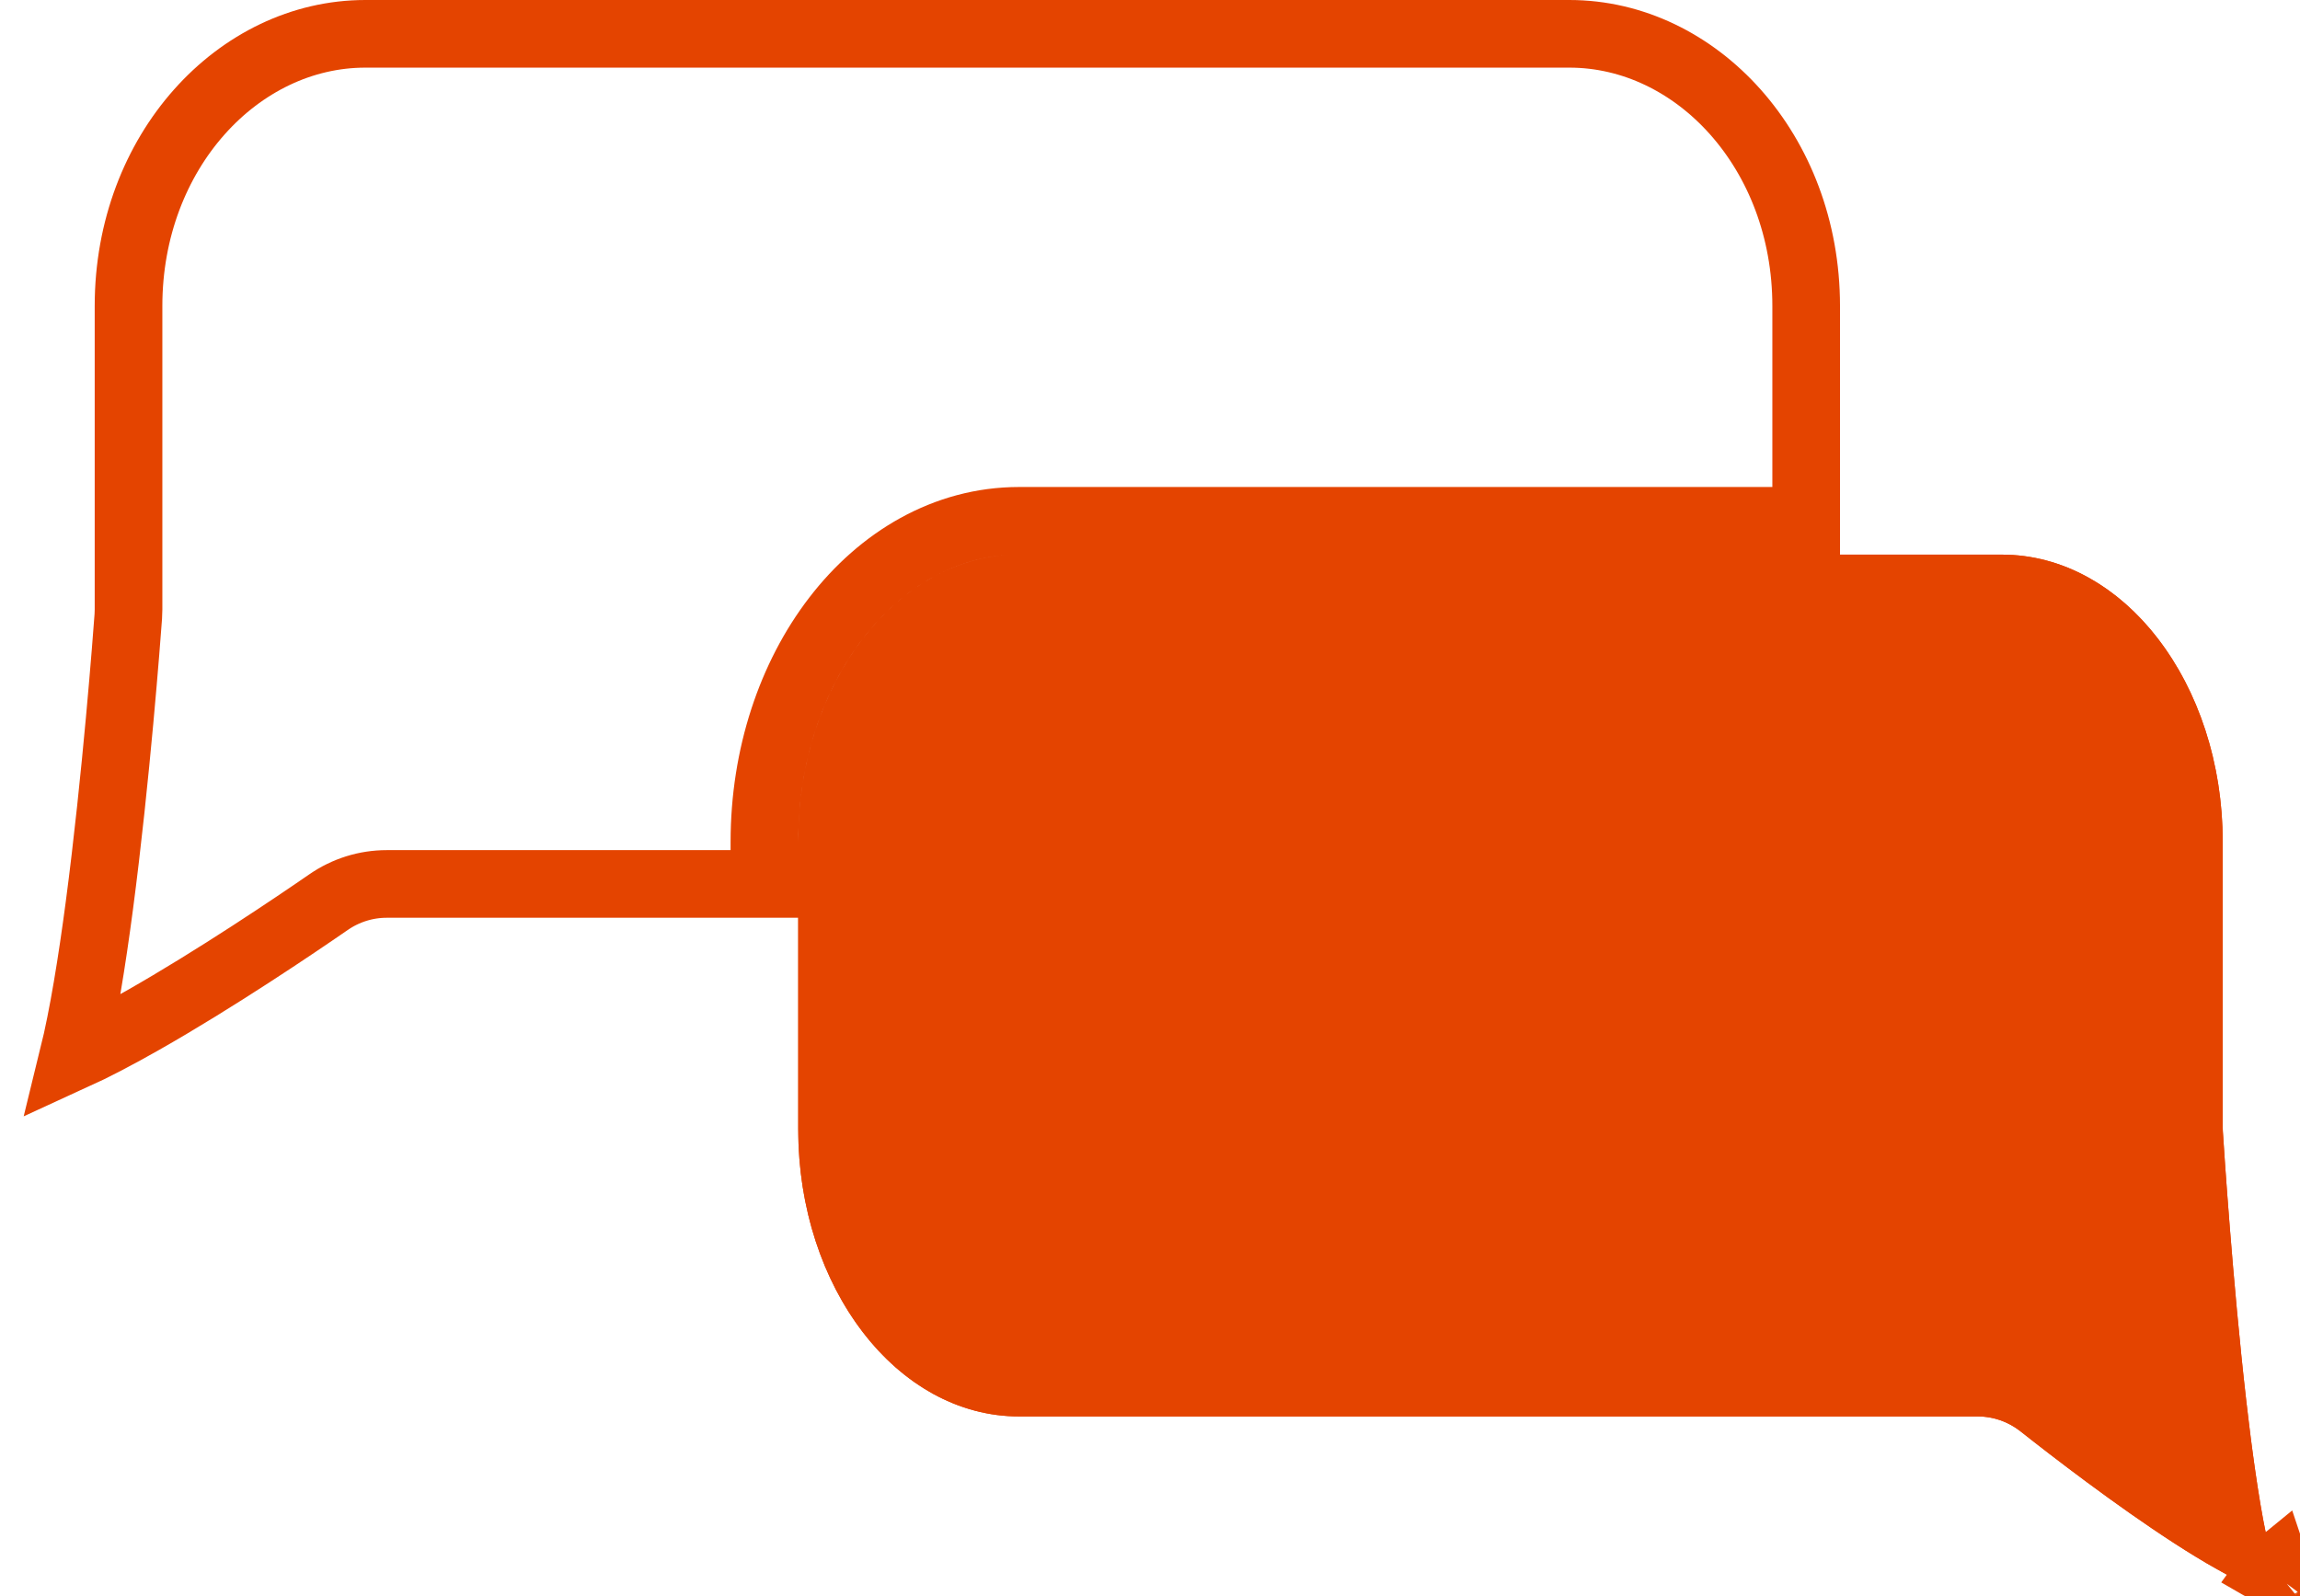<svg width="170" height="118" viewBox="0 0 170 118" fill="none" xmlns="http://www.w3.org/2000/svg">
<path d="M164.287 62.236C164.287 50.508 156.979 41 147.963 41H75.323C66.308 41 59 50.508 59 62.236V83.471C59 95.199 66.308 104.706 75.323 104.706H146.184C147.335 104.706 148.446 105.1 149.349 105.814C153.912 109.421 168.279 120.428 170 117.448C166.85 122.904 164.46 86.196 164.296 83.614C164.289 83.511 164.287 83.419 164.287 83.317V62.236Z" fill="#E44400"/>
<path d="M9.5 22.614C9.5 11.208 17.615 2.5 27 2.5H116C125.385 2.5 133.5 11.208 133.5 22.614V38.5H75.323C69.879 38.5 65.119 41.377 61.799 45.696C58.481 50.012 56.5 55.868 56.5 62.236V65.343H28.591C27.045 65.343 25.553 65.812 24.287 66.687C21.757 68.433 15.944 72.362 10.522 75.441C8.683 76.486 6.94 77.403 5.414 78.1C6.153 75.099 6.797 71.078 7.341 66.968C8.59 57.514 9.378 46.996 9.482 45.573C9.495 45.385 9.5 45.22 9.5 45.051V22.614ZM75.323 43.5H133.5V45.229C133.5 56.635 125.385 65.343 116 65.343H61.5V62.236C61.5 56.875 63.173 52.113 65.763 48.743C68.351 45.377 71.753 43.5 75.323 43.5ZM61.5 70.343H116C128.706 70.343 138.5 58.802 138.5 45.229V43.5H147.963C151.534 43.5 154.936 45.377 157.524 48.743C160.114 52.113 161.787 56.875 161.787 62.236V83.317C161.787 83.465 161.791 83.609 161.801 83.772C161.883 85.069 162.525 94.945 163.544 103.83C163.961 107.465 164.451 111.022 165.009 113.775C164.11 113.268 163.129 112.668 162.098 112.002C157.824 109.239 153.168 105.646 150.899 103.853C149.564 102.798 147.909 102.206 146.184 102.206H75.323C71.753 102.206 68.351 100.33 65.763 96.963C63.173 93.594 61.5 88.832 61.5 83.471V70.343ZM168.102 115.923C168.159 116.111 168.216 116.287 168.274 116.451L167.835 116.198C167.837 116.195 167.839 116.192 167.84 116.188C167.884 116.129 167.97 116.029 168.102 115.923Z" stroke="#E44400" stroke-width="5"/>
</svg>
